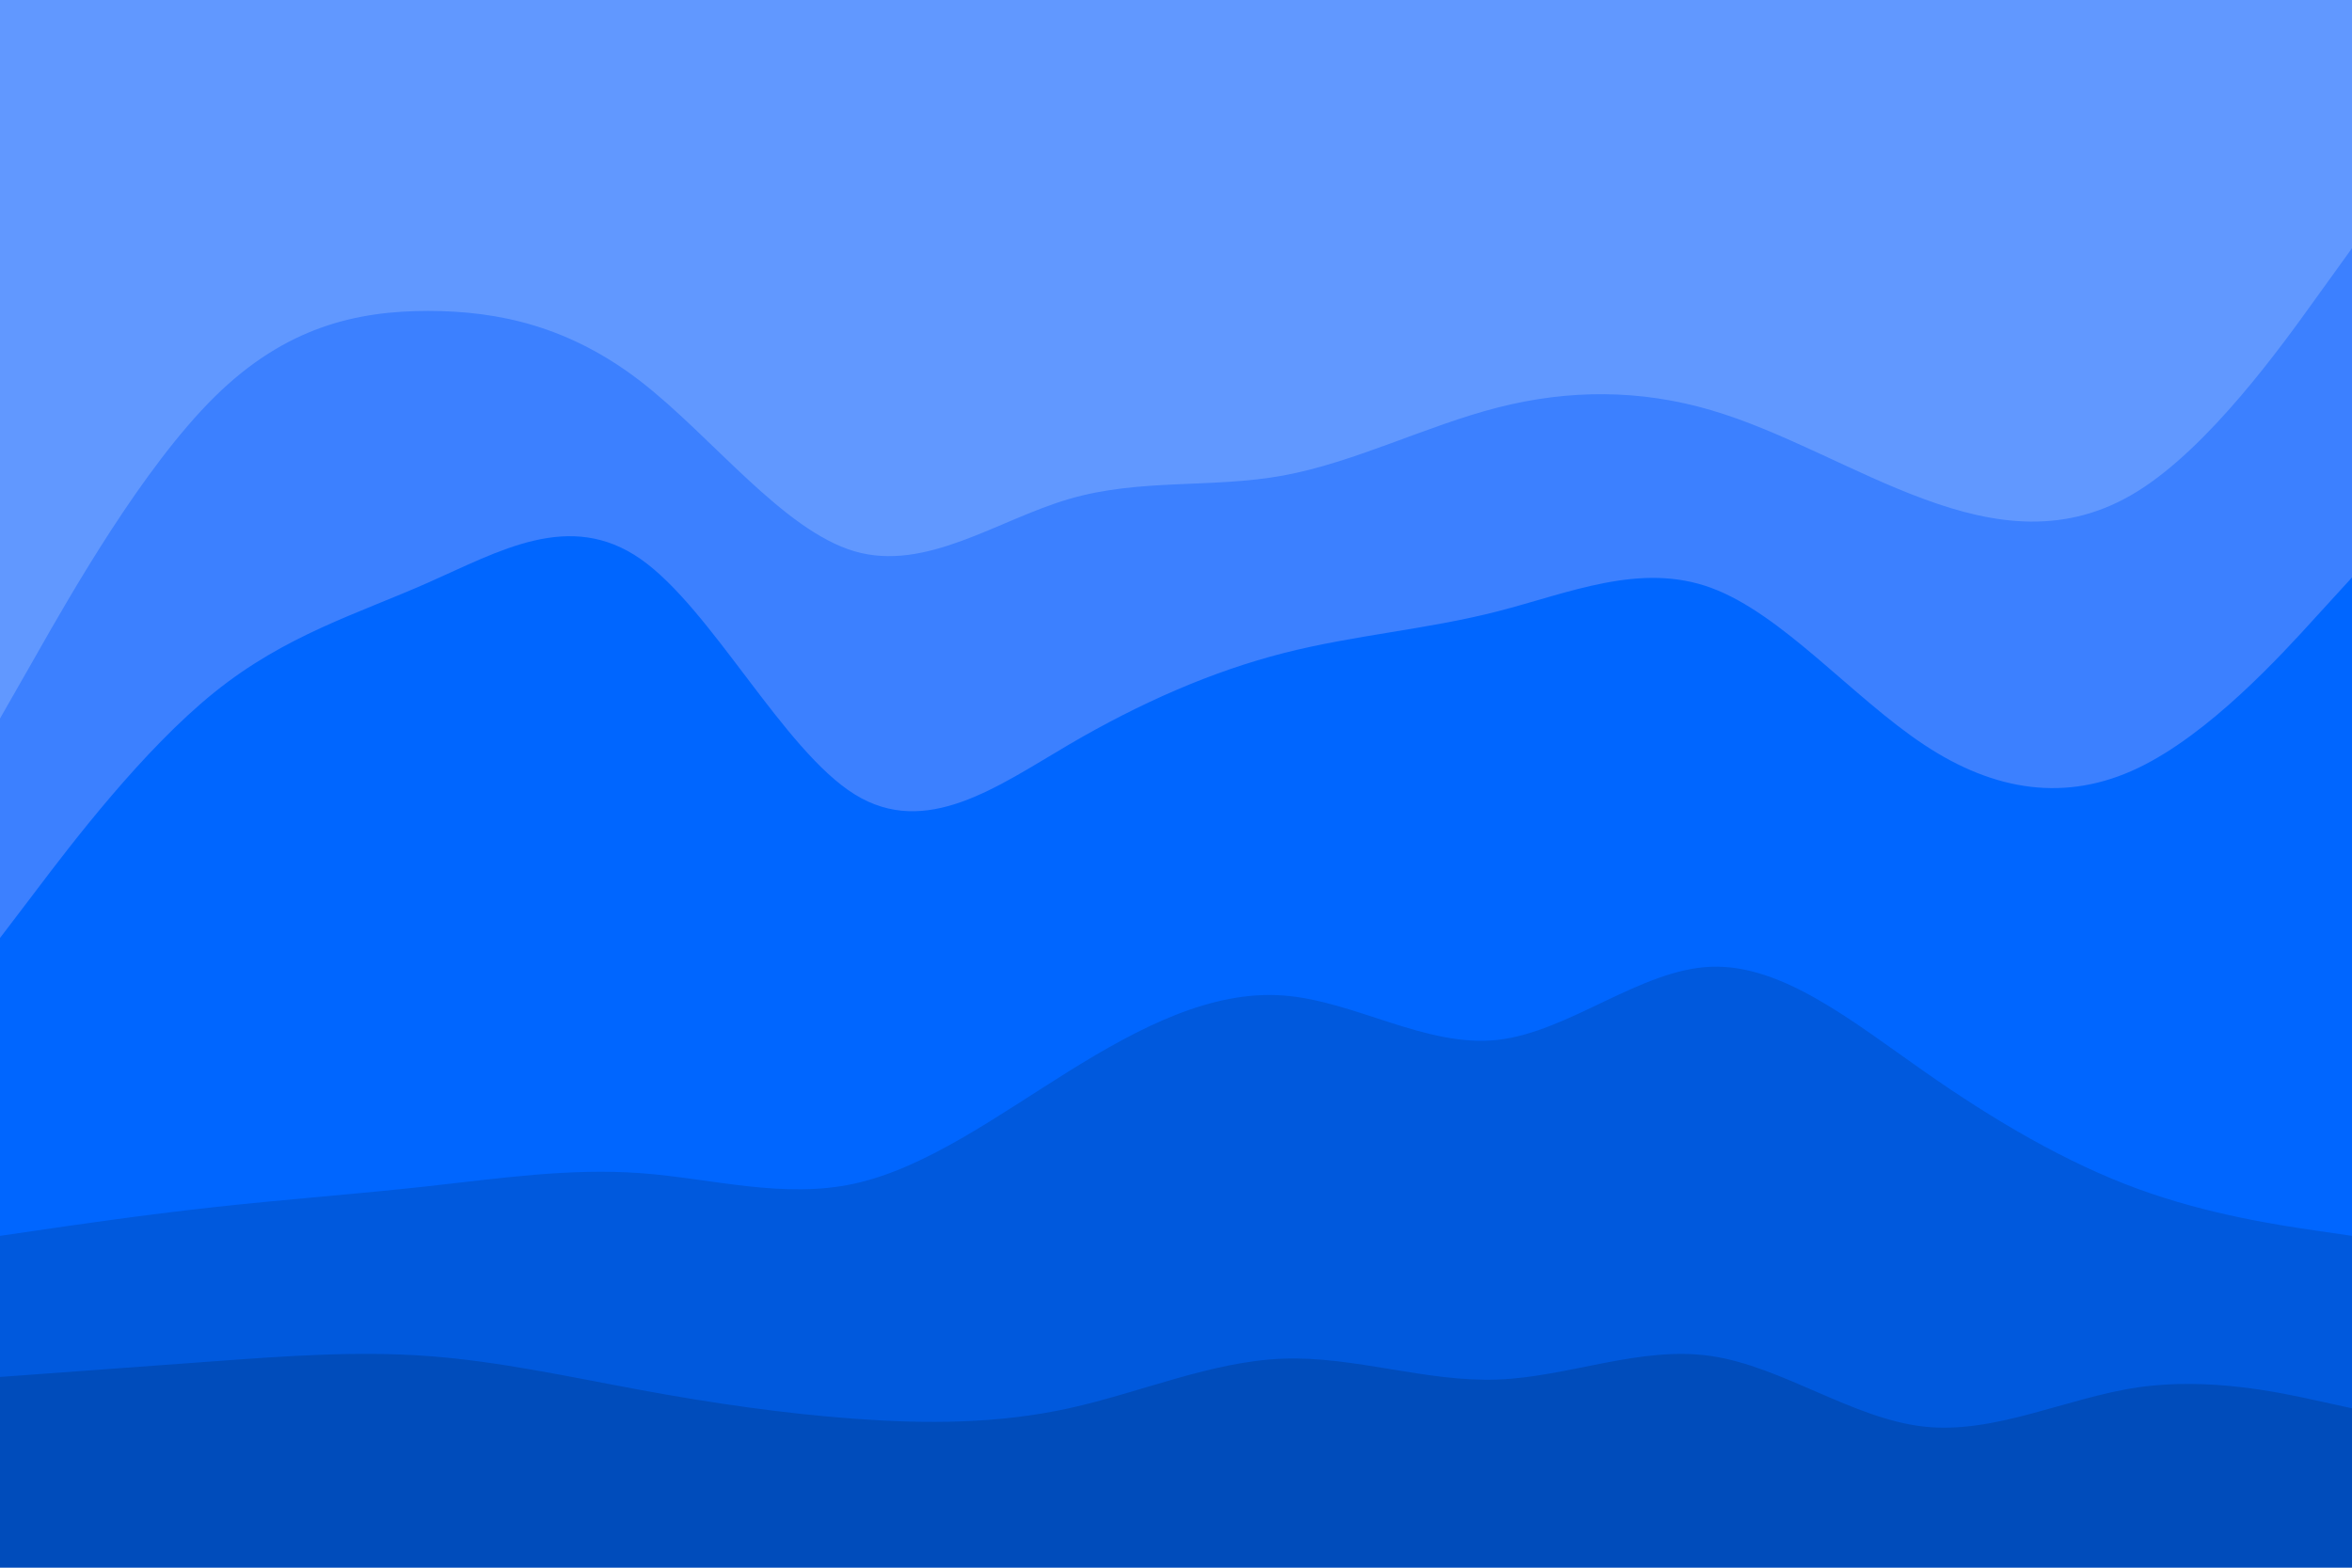 <svg id="visual" viewBox="0 0 900 600" width="900" height="600" xmlns="http://www.w3.org/2000/svg" xmlns:xlink="http://www.w3.org/1999/xlink" version="1.1"><path d="M0 277L13.7 253C27.3 229 54.7 181 82 154C109.3 127 136.7 121 163.8 121C191 121 218 127 245.2 148C272.3 169 299.7 205 327 213C354.3 221 381.7 201 409 193C436.3 185 463.7 189 491 184C518.3 179 545.7 165 573 158C600.3 151 627.7 151 654.8 159C682 167 709 183 736.2 193C763.3 203 790.7 207 818 190C845.3 173 872.7 135 886.3 116L900 97L900 0L886.3 0C872.7 0 845.3 0 818 0C790.7 0 763.3 0 736.2 0C709 0 682 0 654.8 0C627.7 0 600.3 0 573 0C545.7 0 518.3 0 491 0C463.7 0 436.3 0 409 0C381.7 0 354.3 0 327 0C299.7 0 272.3 0 245.2 0C218 0 191 0 163.8 0C136.7 0 109.3 0 82 0C54.7 0 27.3 0 13.7 0L0 0Z" fill="#6198ff"></path><path d="M0 361L13.7 343C27.3 325 54.7 289 82 267C109.3 245 136.7 237 163.8 225C191 213 218 197 245.2 216C272.3 235 299.7 289 327 306C354.3 323 381.7 303 409 287C436.3 271 463.7 259 491 252C518.3 245 545.7 243 573 236C600.3 229 627.7 217 654.8 227C682 237 709 269 736.2 287C763.3 305 790.7 309 818 296C845.3 283 872.7 253 886.3 238L900 223L900 95L886.3 114C872.7 133 845.3 171 818 188C790.7 205 763.3 201 736.2 191C709 181 682 165 654.8 157C627.7 149 600.3 149 573 156C545.7 163 518.3 177 491 182C463.7 187 436.3 183 409 191C381.7 199 354.3 219 327 211C299.7 203 272.3 167 245.2 146C218 125 191 119 163.8 119C136.7 119 109.3 125 82 152C54.7 179 27.3 227 13.7 251L0 275Z" fill="#3c80ff"></path><path d="M0 475L13.7 473C27.3 471 54.7 467 82 464C109.3 461 136.7 459 163.8 456C191 453 218 449 245.2 451C272.3 453 299.7 461 327 455C354.3 449 381.7 429 409 412C436.3 395 463.7 381 491 383C518.3 385 545.7 403 573 400C600.3 397 627.7 373 654.8 372C682 371 709 393 736.2 412C763.3 431 790.7 447 818 457C845.3 467 872.7 471 886.3 473L900 475L900 221L886.3 236C872.7 251 845.3 281 818 294C790.7 307 763.3 303 736.2 285C709 267 682 235 654.8 225C627.7 215 600.3 227 573 234C545.7 241 518.3 243 491 250C463.7 257 436.3 269 409 285C381.7 301 354.3 321 327 304C299.7 287 272.3 233 245.2 214C218 195 191 211 163.8 223C136.7 235 109.3 243 82 265C54.7 287 27.3 323 13.7 341L0 359Z" fill="#0066ff"></path><path d="M0 529L13.7 528C27.3 527 54.7 525 82 523C109.3 521 136.7 519 163.8 521C191 523 218 529 245.2 534C272.3 539 299.7 543 327 545C354.3 547 381.7 547 409 541C436.3 535 463.7 523 491 522C518.3 521 545.7 531 573 530C600.3 529 627.7 517 654.8 521C682 525 709 545 736.2 548C763.3 551 790.7 537 818 533C845.3 529 872.7 535 886.3 538L900 541L900 473L886.3 471C872.7 469 845.3 465 818 455C790.7 445 763.3 429 736.2 410C709 391 682 369 654.8 370C627.7 371 600.3 395 573 398C545.7 401 518.3 383 491 381C463.7 379 436.3 393 409 410C381.7 427 354.3 447 327 453C299.7 459 272.3 451 245.2 449C218 447 191 451 163.8 454C136.7 457 109.3 459 82 462C54.7 465 27.3 469 13.7 471L0 473Z" fill="#0059dd"></path><path d="M0 601L13.7 601C27.3 601 54.7 601 82 601C109.3 601 136.7 601 163.8 601C191 601 218 601 245.2 601C272.3 601 299.7 601 327 601C354.3 601 381.7 601 409 601C436.3 601 463.7 601 491 601C518.3 601 545.7 601 573 601C600.3 601 627.7 601 654.8 601C682 601 709 601 736.2 601C763.3 601 790.7 601 818 601C845.3 601 872.7 601 886.3 601L900 601L900 539L886.3 536C872.7 533 845.3 527 818 531C790.7 535 763.3 549 736.2 546C709 543 682 523 654.8 519C627.7 515 600.3 527 573 528C545.7 529 518.3 519 491 520C463.7 521 436.3 533 409 539C381.7 545 354.3 545 327 543C299.7 541 272.3 537 245.2 532C218 527 191 521 163.8 519C136.7 517 109.3 519 82 521C54.7 523 27.3 525 13.7 526L0 527Z" fill="#004cbb"></path></svg>